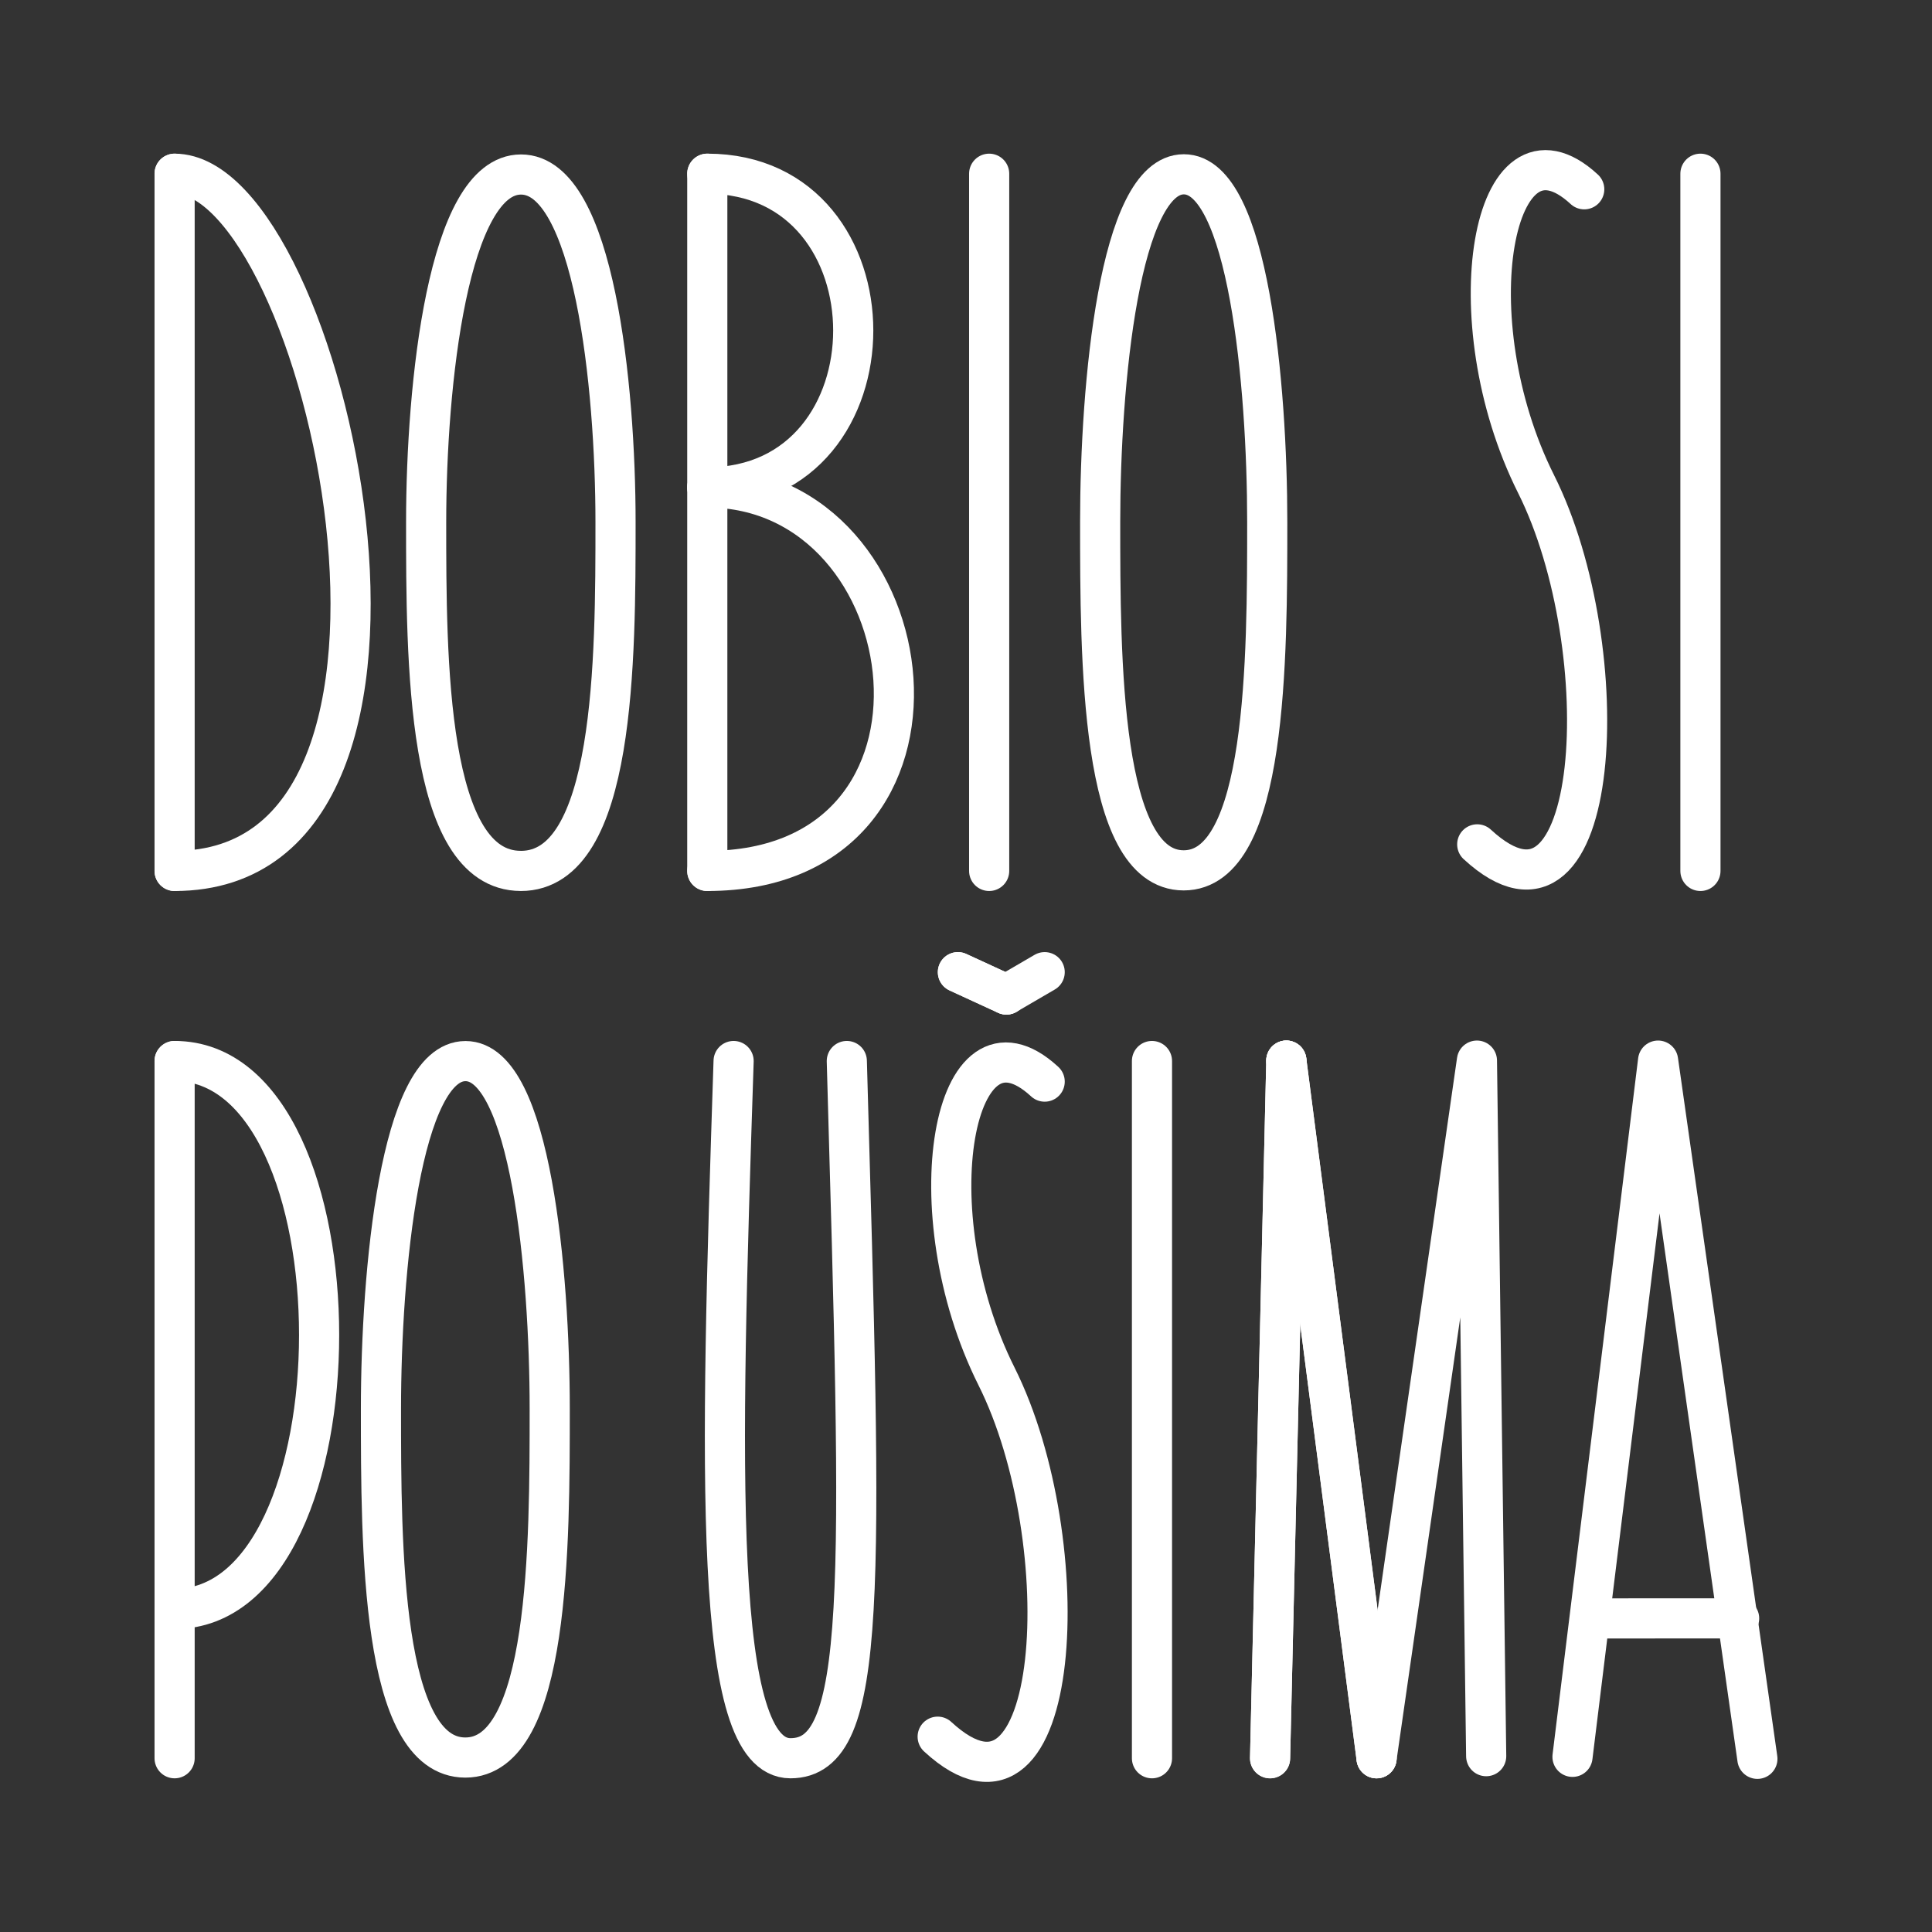 <svg xmlns="http://www.w3.org/2000/svg" viewBox="0 0 770 770">
  <rect x="0" y="0" width="770" height="770" fill="#333333" stroke="none"/>
  <g style="isolation: isolate">
    <g id="Layer_1" data-name="Layer 1">
      <g>
        <g>
          <line x1="69.59" y1="422.87" x2="69.59" y2="700.75" fill="none" stroke="#fff" stroke-linecap="round" stroke-linejoin="round" stroke-width="16"/>
          <path d="M69.59,422.87c76.79,0,76.79,218.36,0,218.36" fill="none" stroke="#fff" stroke-linecap="round" stroke-linejoin="round" stroke-width="16"/>
        </g>
        <path d="M185.46,700.47c33.63,0,33.63-84.81,33.63-139s-7.6-138.57-33.57-138.57-33.69,83.89-33.69,138.57,0,139,33.63,139" fill="none" stroke="#fff" stroke-linecap="round" stroke-linejoin="round" stroke-width="16"/>
        <g>
          <line x1="401.1" y1="396.36" x2="416.36" y2="387.46" fill="none" stroke="#fff" stroke-linecap="round" stroke-linejoin="round" stroke-width="16"/>
          <line x1="381.77" y1="387.46" x2="401.1" y2="396.36" fill="none" stroke="#fff" stroke-linecap="round" stroke-linejoin="round" stroke-width="16"/>
          <line x1="381.77" y1="387.46" x2="401.1" y2="396.36" fill="none" stroke="#fff" stroke-linecap="round" stroke-linejoin="round" stroke-width="16"/>
        </g>
        <g>
          <line x1="69.59" y1="69.24" x2="69.59" y2="347.11" fill="none" stroke="#fff" stroke-linecap="round" stroke-linejoin="round" stroke-width="16"/>
          <path d="M69.59,69.24c59.93,0,122.08,277.87,0,277.87" fill="none" stroke="#fff" stroke-linecap="round" stroke-linejoin="round" stroke-width="16"/>
        </g>
        <line x1="394.23" y1="69.24" x2="394.23" y2="347.11" fill="none" stroke="#fff" stroke-linecap="round" stroke-linejoin="round" stroke-width="16"/>
        <line x1="459.12" y1="422.87" x2="459.12" y2="700.75" fill="none" stroke="#fff" stroke-linecap="round" stroke-linejoin="round" stroke-width="16"/>
        <g style="mix-blend-mode: multiply">
          <path d="M281.89,69.24c77.56,0,77.56,125,0,125" fill="none" stroke="#fff" stroke-linecap="round" stroke-linejoin="round" stroke-width="16"/>
          <line x1="281.89" y1="69.24" x2="281.89" y2="347.11" fill="none" stroke="#fff" stroke-linecap="round" stroke-linejoin="round" stroke-width="16"/>
          <path d="M281.89,194.28c88.75,0,109.07,152.83,0,152.83" fill="none" stroke="#fff" stroke-linecap="round" stroke-linejoin="round" stroke-width="16"/>
        </g>
        <path d="M471.76,346.88c33.3,0,33.3-84.75,33.3-138.94S497.53,69.47,471.82,69.47s-33.35,83.82-33.35,138.47,0,138.94,33.29,138.94" fill="none" stroke="#fff" stroke-linecap="round" stroke-linejoin="round" stroke-width="16"/>
        <path d="M207.58,347.11c37.74,0,37.74-84.79,37.74-139S236.79,69.55,207.65,69.55s-37.81,83.87-37.81,138.55,0,139,37.74,139" fill="none" stroke="#fff" stroke-linecap="round" stroke-linejoin="round" stroke-width="16"/>
        <line x1="677.71" y1="69.24" x2="677.71" y2="347.11" fill="none" stroke="#fff" stroke-linecap="round" stroke-linejoin="round" stroke-width="16"/>
        <path d="M631.4,75.44c-36.52-33.75-52.15,51.66-19.19,117.49s26.36,189.63-23.46,143.59" fill="none" stroke="#fff" stroke-linecap="round" stroke-linejoin="round" stroke-width="16"/>
        <path d="M337.5,422.87c6,211.8,8.66,277.88-22.46,277.88s-28.1-112.7-22.66-277.88" fill="none" stroke="#fff" stroke-linecap="round" stroke-linejoin="round" stroke-width="16"/>
        <g>
          <polyline points="626.72 700.19 660.83 422.71 700.41 700.98" fill="none" stroke="#fff" stroke-linecap="round" stroke-linejoin="round" stroke-width="16"/>
          <line x1="634.19" y1="645.02" x2="693.13" y2="645" fill="none" stroke="#fff" stroke-linecap="round" stroke-linejoin="round" stroke-width="16"/>
        </g>
        <path d="M416.36,431.08c-36.52-33.75-52.14,51.66-19.19,117.49s26.36,189.63-23.46,143.59" fill="none" stroke="#fff" stroke-linecap="round" stroke-linejoin="round" stroke-width="16"/>
        <g>
          <line x1="512.67" y1="422.71" x2="506.19" y2="700.75" fill="none" stroke="#fff" stroke-linecap="round" stroke-linejoin="round" stroke-width="16"/>
          <polyline points="548.63 700.75 588.63 422.71 592.32 699.92" fill="none" stroke="#fff" stroke-linecap="round" stroke-linejoin="round" stroke-width="16"/>
          <line x1="512.67" y1="422.71" x2="548.63" y2="700.75" fill="none" stroke="#fff" stroke-linecap="round" stroke-linejoin="round" stroke-width="16"/>
          <line x1="512.67" y1="422.71" x2="506.19" y2="700.75" fill="none" stroke="#fff" stroke-linecap="round" stroke-linejoin="round" stroke-width="16"/>
          <line x1="512.67" y1="422.71" x2="548.63" y2="700.75" fill="none" stroke="#fff" stroke-linecap="round" stroke-linejoin="round" stroke-width="16"/>
        </g>
      </g>
    </g>
  </g>
</svg>
